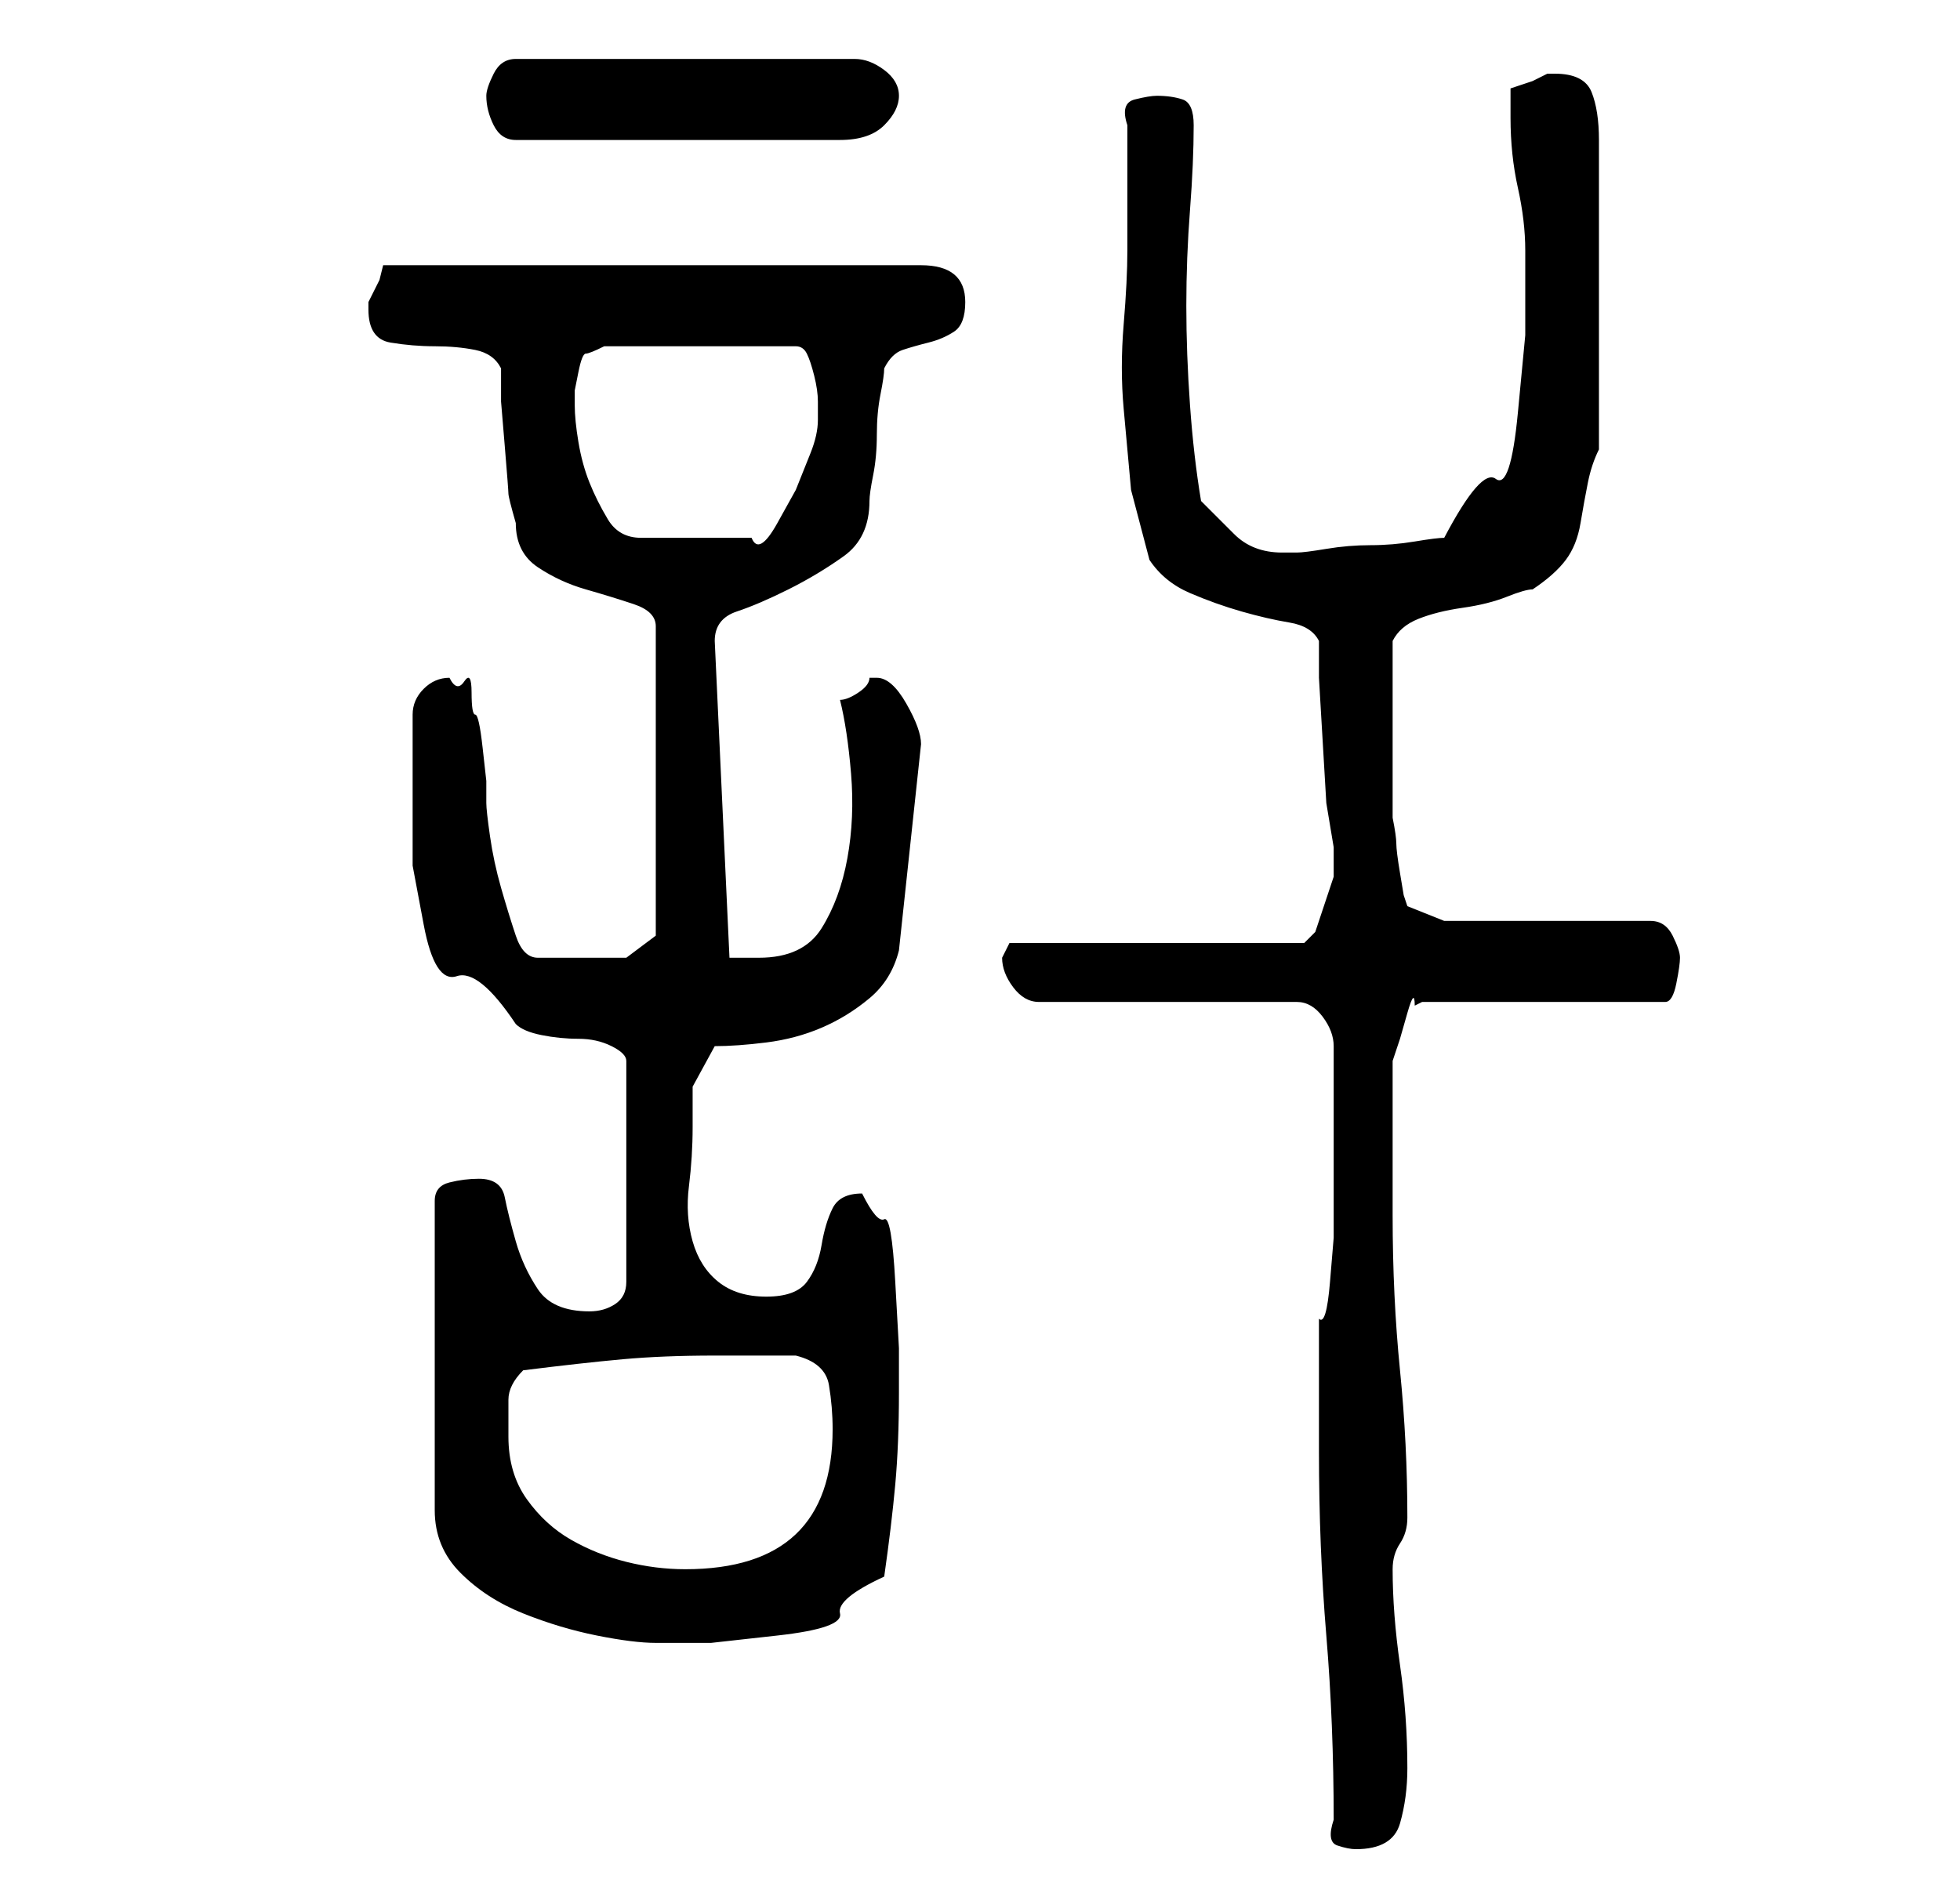 <?xml version="1.0" standalone="no"?>
<!DOCTYPE svg PUBLIC "-//W3C//DTD SVG 1.1//EN" "http://www.w3.org/Graphics/SVG/1.1/DTD/svg11.dtd" >
<svg xmlns="http://www.w3.org/2000/svg" xmlns:xlink="http://www.w3.org/1999/xlink" version="1.1" viewBox="-10 0 266 256">
   <path fill="currentColor"
d="M171 247q-1 3 0.5 3.5t2.5 0.5q5 0 6 -3.5t1 -7.5q0 -7 -1 -14t-1 -13q0 -2 1 -3.5t1 -3.5q0 -10 -1 -20t-1 -21v-21l1 -3t1 -3.5t1 -1l1 -0.5h33q1 0 1.5 -2.5t0.5 -3.5t-1 -3t-3 -2h-28l-5 -2l-0.5 -1.5t-0.5 -3t-0.5 -4t-0.5 -3.5v-12v-12q1 -2 3.5 -3t6 -1.5t6 -1.5
t3.5 -1q3 -2 4.5 -4t2 -5t1 -5.5t1.5 -4.5v-42q0 -4 -1 -6.5t-5 -2.5h-1l-2 1t-3 1v2v2q0 5 1 9.5t1 8.5v11.5t-1 10.5t-3 9t-7 8q-1 0 -4 0.5t-6 0.5t-6 0.5t-4 0.5h-1.5h-0.5q-4 0 -6.5 -2.5l-4.5 -4.5q-1 -6 -1.5 -13t-0.5 -13.5t0.5 -13t0.5 -11.5q0 -3 -1.5 -3.5
t-3.5 -0.5q-1 0 -3 0.5t-1 3.5v17q0 4 -0.5 10t0 11.5l1 11t2.5 9.5q2 3 5.5 4.5t7 2.5t6.5 1.5t4 2.5v5t0.5 8.5t0.5 8.5t1 6v4l-0.5 1.5l-1 3l-1 3t-1.5 1.5h-40l-0.5 1l-0.5 1q0 2 1.5 4t3.5 2h35q2 0 3.5 2t1.5 4v4v4v5v3v4.5v5.5t-0.5 6t-1.5 5v4v5v5v4q0 13 1 25t1 25
zM55 160q-2 0 -4 0.5t-2 2.5v42q0 5 3.5 8.5t8.5 5.5t10 3t8 1h7.5t9 -1t8.5 -3t6 -5q1 -7 1.5 -12.5t0.5 -12.5v-6t-0.5 -9t-1.5 -8.5t-3 -3.5q-3 0 -4 2t-1.5 5t-2 5t-5.5 2t-6.5 -2t-3.5 -5.5t-0.5 -7.5t0.5 -8v-5.5t3 -5.5q3 0 7 -0.5t7.5 -2t6.5 -4t4 -6.5l3 -28
q0 -2 -2 -5.5t-4 -3.5h-1q0 1 -1.5 2t-2.5 1q1 4 1.5 10t-0.5 11.5t-3.5 9.5t-8.5 4h-4l-2 -43q0 -3 3 -4t7 -3t7.5 -4.5t3.5 -7.5q0 -1 0.5 -3.5t0.5 -5.5t0.5 -5.5t0.5 -3.5q1 -2 2.5 -2.5t3.5 -1t3.5 -1.5t1.5 -4q0 -5 -6 -5h-73l-0.5 2t-1.5 3v1q0 4 3 4.5t6 0.5
t5.5 0.5t3.5 2.5v4.5t0.5 6t0.5 6.5t1 4q0 4 3 6t6.5 3t6.5 2t3 3v42l-4 3h-12q-2 0 -3 -3t-2 -6.5t-1.5 -7t-0.5 -4.5v-3t-0.5 -4.5t-1 -4.5t-0.5 -3t-1 -1.5t-2 -0.5q-2 0 -3.5 1.5t-1.5 3.5v5v5v10.5t1.5 8t4.5 7t8 6.5q1 1 3.5 1.5t5 0.5t4.5 1t2 2v30q0 2 -1.5 3
t-3.5 1q-5 0 -7 -3t-3 -6.5t-1.5 -6t-3.5 -2.5zM59 195v-5q0 -2 2 -4q8 -1 13.5 -1.5t12.5 -0.5h11q4 1 4.5 4t0.5 6q0 19 -20 19q-4 0 -8 -1t-7.5 -3t-6 -5.5t-2.5 -8.5zM68 55v-2t0.5 -2.5t1 -2.5t2.5 -1h26q1 0 1.5 1t1 3t0.5 3.5v2.5q0 2 -1 4.5l-2 5t-2.5 4.5t-3.5 2
h-15q-3 0 -4.5 -2.5t-2.5 -5t-1.5 -5.5t-0.5 -5zM56 13q0 2 1 4t3 2h44q4 0 6 -2t2 -4t-2 -3.5t-4 -1.5h-46q-2 0 -3 2t-1 3z" />
</svg>
